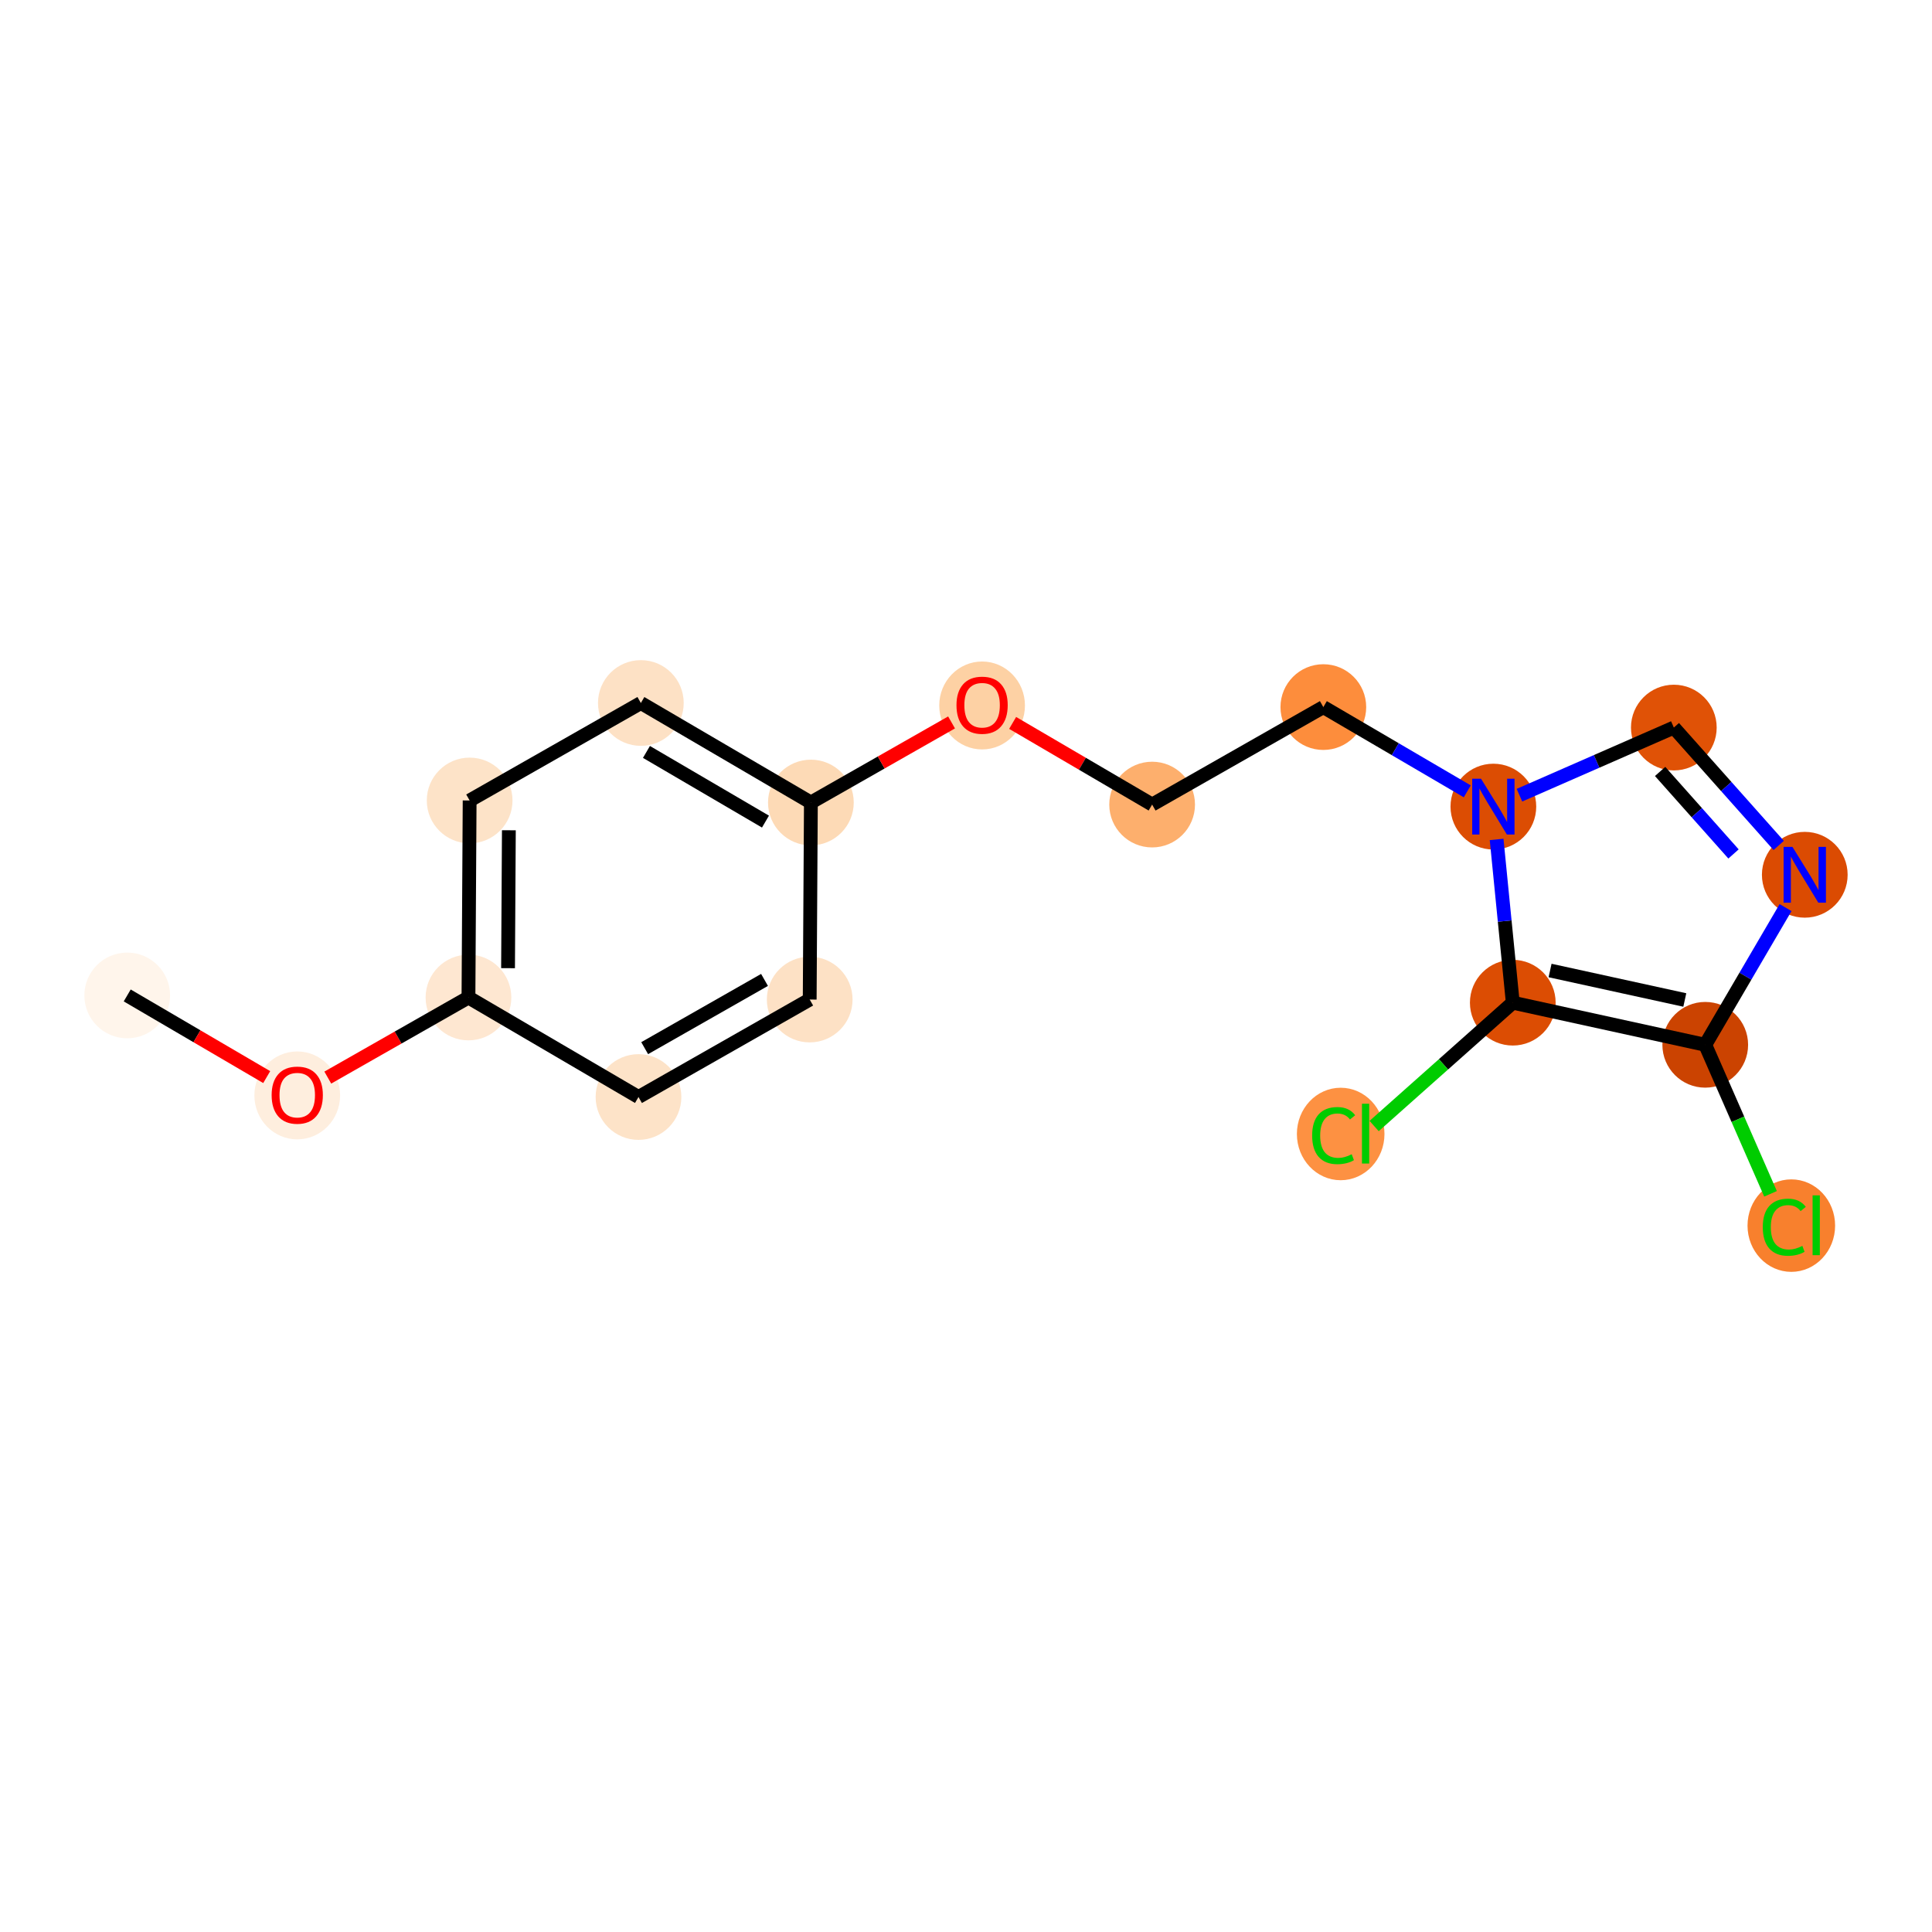<?xml version='1.0' encoding='iso-8859-1'?>
<svg version='1.1' baseProfile='full'
              xmlns='http://www.w3.org/2000/svg'
                      xmlns:rdkit='http://www.rdkit.org/xml'
                      xmlns:xlink='http://www.w3.org/1999/xlink'
                  xml:space='preserve'
width='280px' height='280px' viewBox='0 0 280 280'>
<!-- END OF HEADER -->
<rect style='opacity:1.0;fill:#FFFFFF;stroke:none' width='280' height='280' x='0' y='0'> </rect>
<ellipse cx='18.438' cy='144.267' rx='5.711' ry='5.711'  style='fill:#FFF5EB;fill-rule:evenodd;stroke:#FFF5EB;stroke-width:1.0px;stroke-linecap:butt;stroke-linejoin:miter;stroke-opacity:1' />
<ellipse cx='43.08' cy='158.754' rx='5.711' ry='5.871'  style='fill:#FEEEDE;fill-rule:evenodd;stroke:#FEEEDE;stroke-width:1.0px;stroke-linecap:butt;stroke-linejoin:miter;stroke-opacity:1' />
<ellipse cx='67.893' cy='144.564' rx='5.711' ry='5.711'  style='fill:#FEE7D1;fill-rule:evenodd;stroke:#FEE7D1;stroke-width:1.0px;stroke-linecap:butt;stroke-linejoin:miter;stroke-opacity:1' />
<ellipse cx='68.064' cy='116.011' rx='5.711' ry='5.711'  style='fill:#FDE3C8;fill-rule:evenodd;stroke:#FDE3C8;stroke-width:1.0px;stroke-linecap:butt;stroke-linejoin:miter;stroke-opacity:1' />
<ellipse cx='92.878' cy='101.883' rx='5.711' ry='5.711'  style='fill:#FDE1C5;fill-rule:evenodd;stroke:#FDE1C5;stroke-width:1.0px;stroke-linecap:butt;stroke-linejoin:miter;stroke-opacity:1' />
<ellipse cx='117.52' cy='116.308' rx='5.711' ry='5.711'  style='fill:#FDDAB6;fill-rule:evenodd;stroke:#FDDAB6;stroke-width:1.0px;stroke-linecap:butt;stroke-linejoin:miter;stroke-opacity:1' />
<ellipse cx='142.333' cy='102.242' rx='5.711' ry='5.871'  style='fill:#FDD1A4;fill-rule:evenodd;stroke:#FDD1A4;stroke-width:1.0px;stroke-linecap:butt;stroke-linejoin:miter;stroke-opacity:1' />
<ellipse cx='166.975' cy='116.605' rx='5.711' ry='5.711'  style='fill:#FDAF6D;fill-rule:evenodd;stroke:#FDAF6D;stroke-width:1.0px;stroke-linecap:butt;stroke-linejoin:miter;stroke-opacity:1' />
<ellipse cx='191.788' cy='102.477' rx='5.711' ry='5.711'  style='fill:#FD8D3C;fill-rule:evenodd;stroke:#FD8D3C;stroke-width:1.0px;stroke-linecap:butt;stroke-linejoin:miter;stroke-opacity:1' />
<ellipse cx='216.43' cy='116.901' rx='5.711' ry='5.718'  style='fill:#DC4D03;fill-rule:evenodd;stroke:#DC4D03;stroke-width:1.0px;stroke-linecap:butt;stroke-linejoin:miter;stroke-opacity:1' />
<ellipse cx='242.584' cy='105.445' rx='5.711' ry='5.711'  style='fill:#E05206;fill-rule:evenodd;stroke:#E05206;stroke-width:1.0px;stroke-linecap:butt;stroke-linejoin:miter;stroke-opacity:1' />
<ellipse cx='261.562' cy='126.778' rx='5.711' ry='5.718'  style='fill:#DB4B02;fill-rule:evenodd;stroke:#DB4B02;stroke-width:1.0px;stroke-linecap:butt;stroke-linejoin:miter;stroke-opacity:1' />
<ellipse cx='247.137' cy='151.42' rx='5.711' ry='5.711'  style='fill:#CB4301;fill-rule:evenodd;stroke:#CB4301;stroke-width:1.0px;stroke-linecap:butt;stroke-linejoin:miter;stroke-opacity:1' />
<ellipse cx='259.611' cy='177.626' rx='5.847' ry='6.202'  style='fill:#F8802D;fill-rule:evenodd;stroke:#F8802D;stroke-width:1.0px;stroke-linecap:butt;stroke-linejoin:miter;stroke-opacity:1' />
<ellipse cx='219.244' cy='145.316' rx='5.711' ry='5.711'  style='fill:#DC4D03;fill-rule:evenodd;stroke:#DC4D03;stroke-width:1.0px;stroke-linecap:butt;stroke-linejoin:miter;stroke-opacity:1' />
<ellipse cx='194.301' cy='164.345' rx='5.847' ry='6.202'  style='fill:#FD9142;fill-rule:evenodd;stroke:#FD9142;stroke-width:1.0px;stroke-linecap:butt;stroke-linejoin:miter;stroke-opacity:1' />
<ellipse cx='117.348' cy='144.861' rx='5.711' ry='5.711'  style='fill:#FDE1C5;fill-rule:evenodd;stroke:#FDE1C5;stroke-width:1.0px;stroke-linecap:butt;stroke-linejoin:miter;stroke-opacity:1' />
<ellipse cx='92.535' cy='158.989' rx='5.711' ry='5.711'  style='fill:#FDE3C8;fill-rule:evenodd;stroke:#FDE3C8;stroke-width:1.0px;stroke-linecap:butt;stroke-linejoin:miter;stroke-opacity:1' />
<path class='bond-0 atom-0 atom-1' d='M 18.438,144.267 L 28.546,150.184' style='fill:none;fill-rule:evenodd;stroke:#000000;stroke-width:2.0px;stroke-linecap:butt;stroke-linejoin:miter;stroke-opacity:1' />
<path class='bond-0 atom-0 atom-1' d='M 28.546,150.184 L 38.654,156.101' style='fill:none;fill-rule:evenodd;stroke:#FF0000;stroke-width:2.0px;stroke-linecap:butt;stroke-linejoin:miter;stroke-opacity:1' />
<path class='bond-1 atom-1 atom-2' d='M 47.506,156.172 L 57.699,150.368' style='fill:none;fill-rule:evenodd;stroke:#FF0000;stroke-width:2.0px;stroke-linecap:butt;stroke-linejoin:miter;stroke-opacity:1' />
<path class='bond-1 atom-1 atom-2' d='M 57.699,150.368 L 67.893,144.564' style='fill:none;fill-rule:evenodd;stroke:#000000;stroke-width:2.0px;stroke-linecap:butt;stroke-linejoin:miter;stroke-opacity:1' />
<path class='bond-2 atom-2 atom-3' d='M 67.893,144.564 L 68.064,116.011' style='fill:none;fill-rule:evenodd;stroke:#000000;stroke-width:2.0px;stroke-linecap:butt;stroke-linejoin:miter;stroke-opacity:1' />
<path class='bond-2 atom-2 atom-3' d='M 73.629,140.315 L 73.749,120.328' style='fill:none;fill-rule:evenodd;stroke:#000000;stroke-width:2.0px;stroke-linecap:butt;stroke-linejoin:miter;stroke-opacity:1' />
<path class='bond-17 atom-17 atom-2' d='M 92.535,158.989 L 67.893,144.564' style='fill:none;fill-rule:evenodd;stroke:#000000;stroke-width:2.0px;stroke-linecap:butt;stroke-linejoin:miter;stroke-opacity:1' />
<path class='bond-3 atom-3 atom-4' d='M 68.064,116.011 L 92.878,101.883' style='fill:none;fill-rule:evenodd;stroke:#000000;stroke-width:2.0px;stroke-linecap:butt;stroke-linejoin:miter;stroke-opacity:1' />
<path class='bond-4 atom-4 atom-5' d='M 92.878,101.883 L 117.52,116.308' style='fill:none;fill-rule:evenodd;stroke:#000000;stroke-width:2.0px;stroke-linecap:butt;stroke-linejoin:miter;stroke-opacity:1' />
<path class='bond-4 atom-4 atom-5' d='M 93.689,108.975 L 110.938,119.072' style='fill:none;fill-rule:evenodd;stroke:#000000;stroke-width:2.0px;stroke-linecap:butt;stroke-linejoin:miter;stroke-opacity:1' />
<path class='bond-5 atom-5 atom-6' d='M 117.52,116.308 L 127.713,110.504' style='fill:none;fill-rule:evenodd;stroke:#000000;stroke-width:2.0px;stroke-linecap:butt;stroke-linejoin:miter;stroke-opacity:1' />
<path class='bond-5 atom-5 atom-6' d='M 127.713,110.504 L 137.907,104.7' style='fill:none;fill-rule:evenodd;stroke:#FF0000;stroke-width:2.0px;stroke-linecap:butt;stroke-linejoin:miter;stroke-opacity:1' />
<path class='bond-15 atom-5 atom-16' d='M 117.52,116.308 L 117.348,144.861' style='fill:none;fill-rule:evenodd;stroke:#000000;stroke-width:2.0px;stroke-linecap:butt;stroke-linejoin:miter;stroke-opacity:1' />
<path class='bond-6 atom-6 atom-7' d='M 146.759,104.77 L 156.867,110.687' style='fill:none;fill-rule:evenodd;stroke:#FF0000;stroke-width:2.0px;stroke-linecap:butt;stroke-linejoin:miter;stroke-opacity:1' />
<path class='bond-6 atom-6 atom-7' d='M 156.867,110.687 L 166.975,116.605' style='fill:none;fill-rule:evenodd;stroke:#000000;stroke-width:2.0px;stroke-linecap:butt;stroke-linejoin:miter;stroke-opacity:1' />
<path class='bond-7 atom-7 atom-8' d='M 166.975,116.605 L 191.788,102.477' style='fill:none;fill-rule:evenodd;stroke:#000000;stroke-width:2.0px;stroke-linecap:butt;stroke-linejoin:miter;stroke-opacity:1' />
<path class='bond-8 atom-8 atom-9' d='M 191.788,102.477 L 202.219,108.582' style='fill:none;fill-rule:evenodd;stroke:#000000;stroke-width:2.0px;stroke-linecap:butt;stroke-linejoin:miter;stroke-opacity:1' />
<path class='bond-8 atom-8 atom-9' d='M 202.219,108.582 L 212.649,114.688' style='fill:none;fill-rule:evenodd;stroke:#0000FF;stroke-width:2.0px;stroke-linecap:butt;stroke-linejoin:miter;stroke-opacity:1' />
<path class='bond-9 atom-9 atom-10' d='M 220.21,115.245 L 231.397,110.345' style='fill:none;fill-rule:evenodd;stroke:#0000FF;stroke-width:2.0px;stroke-linecap:butt;stroke-linejoin:miter;stroke-opacity:1' />
<path class='bond-9 atom-9 atom-10' d='M 231.397,110.345 L 242.584,105.445' style='fill:none;fill-rule:evenodd;stroke:#000000;stroke-width:2.0px;stroke-linecap:butt;stroke-linejoin:miter;stroke-opacity:1' />
<path class='bond-18 atom-14 atom-9' d='M 219.244,145.316 L 218.072,133.487' style='fill:none;fill-rule:evenodd;stroke:#000000;stroke-width:2.0px;stroke-linecap:butt;stroke-linejoin:miter;stroke-opacity:1' />
<path class='bond-18 atom-14 atom-9' d='M 218.072,133.487 L 216.901,121.658' style='fill:none;fill-rule:evenodd;stroke:#0000FF;stroke-width:2.0px;stroke-linecap:butt;stroke-linejoin:miter;stroke-opacity:1' />
<path class='bond-10 atom-10 atom-11' d='M 242.584,105.445 L 250.183,113.987' style='fill:none;fill-rule:evenodd;stroke:#000000;stroke-width:2.0px;stroke-linecap:butt;stroke-linejoin:miter;stroke-opacity:1' />
<path class='bond-10 atom-10 atom-11' d='M 250.183,113.987 L 257.782,122.529' style='fill:none;fill-rule:evenodd;stroke:#0000FF;stroke-width:2.0px;stroke-linecap:butt;stroke-linejoin:miter;stroke-opacity:1' />
<path class='bond-10 atom-10 atom-11' d='M 240.597,111.803 L 245.916,117.782' style='fill:none;fill-rule:evenodd;stroke:#000000;stroke-width:2.0px;stroke-linecap:butt;stroke-linejoin:miter;stroke-opacity:1' />
<path class='bond-10 atom-10 atom-11' d='M 245.916,117.782 L 251.235,123.762' style='fill:none;fill-rule:evenodd;stroke:#0000FF;stroke-width:2.0px;stroke-linecap:butt;stroke-linejoin:miter;stroke-opacity:1' />
<path class='bond-11 atom-11 atom-12' d='M 258.777,131.535 L 252.957,141.478' style='fill:none;fill-rule:evenodd;stroke:#0000FF;stroke-width:2.0px;stroke-linecap:butt;stroke-linejoin:miter;stroke-opacity:1' />
<path class='bond-11 atom-11 atom-12' d='M 252.957,141.478 L 247.137,151.42' style='fill:none;fill-rule:evenodd;stroke:#000000;stroke-width:2.0px;stroke-linecap:butt;stroke-linejoin:miter;stroke-opacity:1' />
<path class='bond-12 atom-12 atom-13' d='M 247.137,151.42 L 251.867,162.219' style='fill:none;fill-rule:evenodd;stroke:#000000;stroke-width:2.0px;stroke-linecap:butt;stroke-linejoin:miter;stroke-opacity:1' />
<path class='bond-12 atom-12 atom-13' d='M 251.867,162.219 L 256.598,173.017' style='fill:none;fill-rule:evenodd;stroke:#00CC00;stroke-width:2.0px;stroke-linecap:butt;stroke-linejoin:miter;stroke-opacity:1' />
<path class='bond-13 atom-12 atom-14' d='M 247.137,151.42 L 219.244,145.316' style='fill:none;fill-rule:evenodd;stroke:#000000;stroke-width:2.0px;stroke-linecap:butt;stroke-linejoin:miter;stroke-opacity:1' />
<path class='bond-13 atom-12 atom-14' d='M 244.174,144.926 L 224.649,140.653' style='fill:none;fill-rule:evenodd;stroke:#000000;stroke-width:2.0px;stroke-linecap:butt;stroke-linejoin:miter;stroke-opacity:1' />
<path class='bond-14 atom-14 atom-15' d='M 219.244,145.316 L 209.197,154.254' style='fill:none;fill-rule:evenodd;stroke:#000000;stroke-width:2.0px;stroke-linecap:butt;stroke-linejoin:miter;stroke-opacity:1' />
<path class='bond-14 atom-14 atom-15' d='M 209.197,154.254 L 199.149,163.192' style='fill:none;fill-rule:evenodd;stroke:#00CC00;stroke-width:2.0px;stroke-linecap:butt;stroke-linejoin:miter;stroke-opacity:1' />
<path class='bond-16 atom-16 atom-17' d='M 117.348,144.861 L 92.535,158.989' style='fill:none;fill-rule:evenodd;stroke:#000000;stroke-width:2.0px;stroke-linecap:butt;stroke-linejoin:miter;stroke-opacity:1' />
<path class='bond-16 atom-16 atom-17' d='M 110.801,142.017 L 93.431,151.907' style='fill:none;fill-rule:evenodd;stroke:#000000;stroke-width:2.0px;stroke-linecap:butt;stroke-linejoin:miter;stroke-opacity:1' />
<path  class='atom-1' d='M 39.368 158.714
Q 39.368 156.773, 40.327 155.688
Q 41.287 154.603, 43.08 154.603
Q 44.873 154.603, 45.832 155.688
Q 46.792 156.773, 46.792 158.714
Q 46.792 160.679, 45.821 161.798
Q 44.85 162.906, 43.08 162.906
Q 41.298 162.906, 40.327 161.798
Q 39.368 160.69, 39.368 158.714
M 43.08 161.992
Q 44.313 161.992, 44.976 161.17
Q 45.65 160.336, 45.65 158.714
Q 45.65 157.127, 44.976 156.327
Q 44.313 155.516, 43.08 155.516
Q 41.846 155.516, 41.172 156.316
Q 40.51 157.115, 40.51 158.714
Q 40.51 160.348, 41.172 161.17
Q 41.846 161.992, 43.08 161.992
' fill='#FF0000'/>
<path  class='atom-6' d='M 138.621 102.202
Q 138.621 100.261, 139.58 99.176
Q 140.54 98.091, 142.333 98.091
Q 144.126 98.091, 145.085 99.176
Q 146.045 100.261, 146.045 102.202
Q 146.045 104.167, 145.074 105.286
Q 144.103 106.394, 142.333 106.394
Q 140.551 106.394, 139.58 105.286
Q 138.621 104.178, 138.621 102.202
M 142.333 105.48
Q 143.566 105.48, 144.229 104.658
Q 144.903 103.824, 144.903 102.202
Q 144.903 100.615, 144.229 99.815
Q 143.566 99.004, 142.333 99.004
Q 141.099 99.004, 140.425 99.804
Q 139.763 100.603, 139.763 102.202
Q 139.763 103.836, 140.425 104.658
Q 141.099 105.48, 142.333 105.48
' fill='#FF0000'/>
<path  class='atom-9' d='M 214.642 112.858
L 217.292 117.141
Q 217.555 117.564, 217.977 118.329
Q 218.4 119.094, 218.423 119.14
L 218.423 112.858
L 219.496 112.858
L 219.496 120.945
L 218.388 120.945
L 215.545 116.262
Q 215.213 115.714, 214.859 115.085
Q 214.517 114.457, 214.414 114.263
L 214.414 120.945
L 213.363 120.945
L 213.363 112.858
L 214.642 112.858
' fill='#0000FF'/>
<path  class='atom-11' d='M 259.775 122.735
L 262.424 127.018
Q 262.687 127.441, 263.11 128.206
Q 263.532 128.971, 263.555 129.017
L 263.555 122.735
L 264.629 122.735
L 264.629 130.821
L 263.521 130.821
L 260.677 126.139
Q 260.346 125.59, 259.992 124.962
Q 259.649 124.334, 259.546 124.14
L 259.546 130.821
L 258.495 130.821
L 258.495 122.735
L 259.775 122.735
' fill='#0000FF'/>
<path  class='atom-13' d='M 255.476 177.854
Q 255.476 175.844, 256.413 174.793
Q 257.361 173.731, 259.154 173.731
Q 260.821 173.731, 261.712 174.907
L 260.958 175.524
Q 260.307 174.667, 259.154 174.667
Q 257.932 174.667, 257.281 175.49
Q 256.641 176.301, 256.641 177.854
Q 256.641 179.453, 257.303 180.275
Q 257.977 181.098, 259.279 181.098
Q 260.17 181.098, 261.21 180.561
L 261.529 181.417
Q 261.107 181.692, 260.467 181.851
Q 259.828 182.011, 259.119 182.011
Q 257.361 182.011, 256.413 180.938
Q 255.476 179.864, 255.476 177.854
' fill='#00CC00'/>
<path  class='atom-13' d='M 262.694 173.24
L 263.745 173.24
L 263.745 181.909
L 262.694 181.909
L 262.694 173.24
' fill='#00CC00'/>
<path  class='atom-15' d='M 190.166 164.574
Q 190.166 162.564, 191.103 161.513
Q 192.051 160.451, 193.844 160.451
Q 195.512 160.451, 196.403 161.627
L 195.649 162.244
Q 194.998 161.387, 193.844 161.387
Q 192.622 161.387, 191.971 162.21
Q 191.331 163.021, 191.331 164.574
Q 191.331 166.173, 191.994 166.995
Q 192.668 167.818, 193.97 167.818
Q 194.861 167.818, 195.9 167.281
L 196.22 168.137
Q 195.797 168.411, 195.158 168.571
Q 194.518 168.731, 193.81 168.731
Q 192.051 168.731, 191.103 167.658
Q 190.166 166.584, 190.166 164.574
' fill='#00CC00'/>
<path  class='atom-15' d='M 197.385 159.96
L 198.436 159.96
L 198.436 168.628
L 197.385 168.628
L 197.385 159.96
' fill='#00CC00'/>
</svg>
